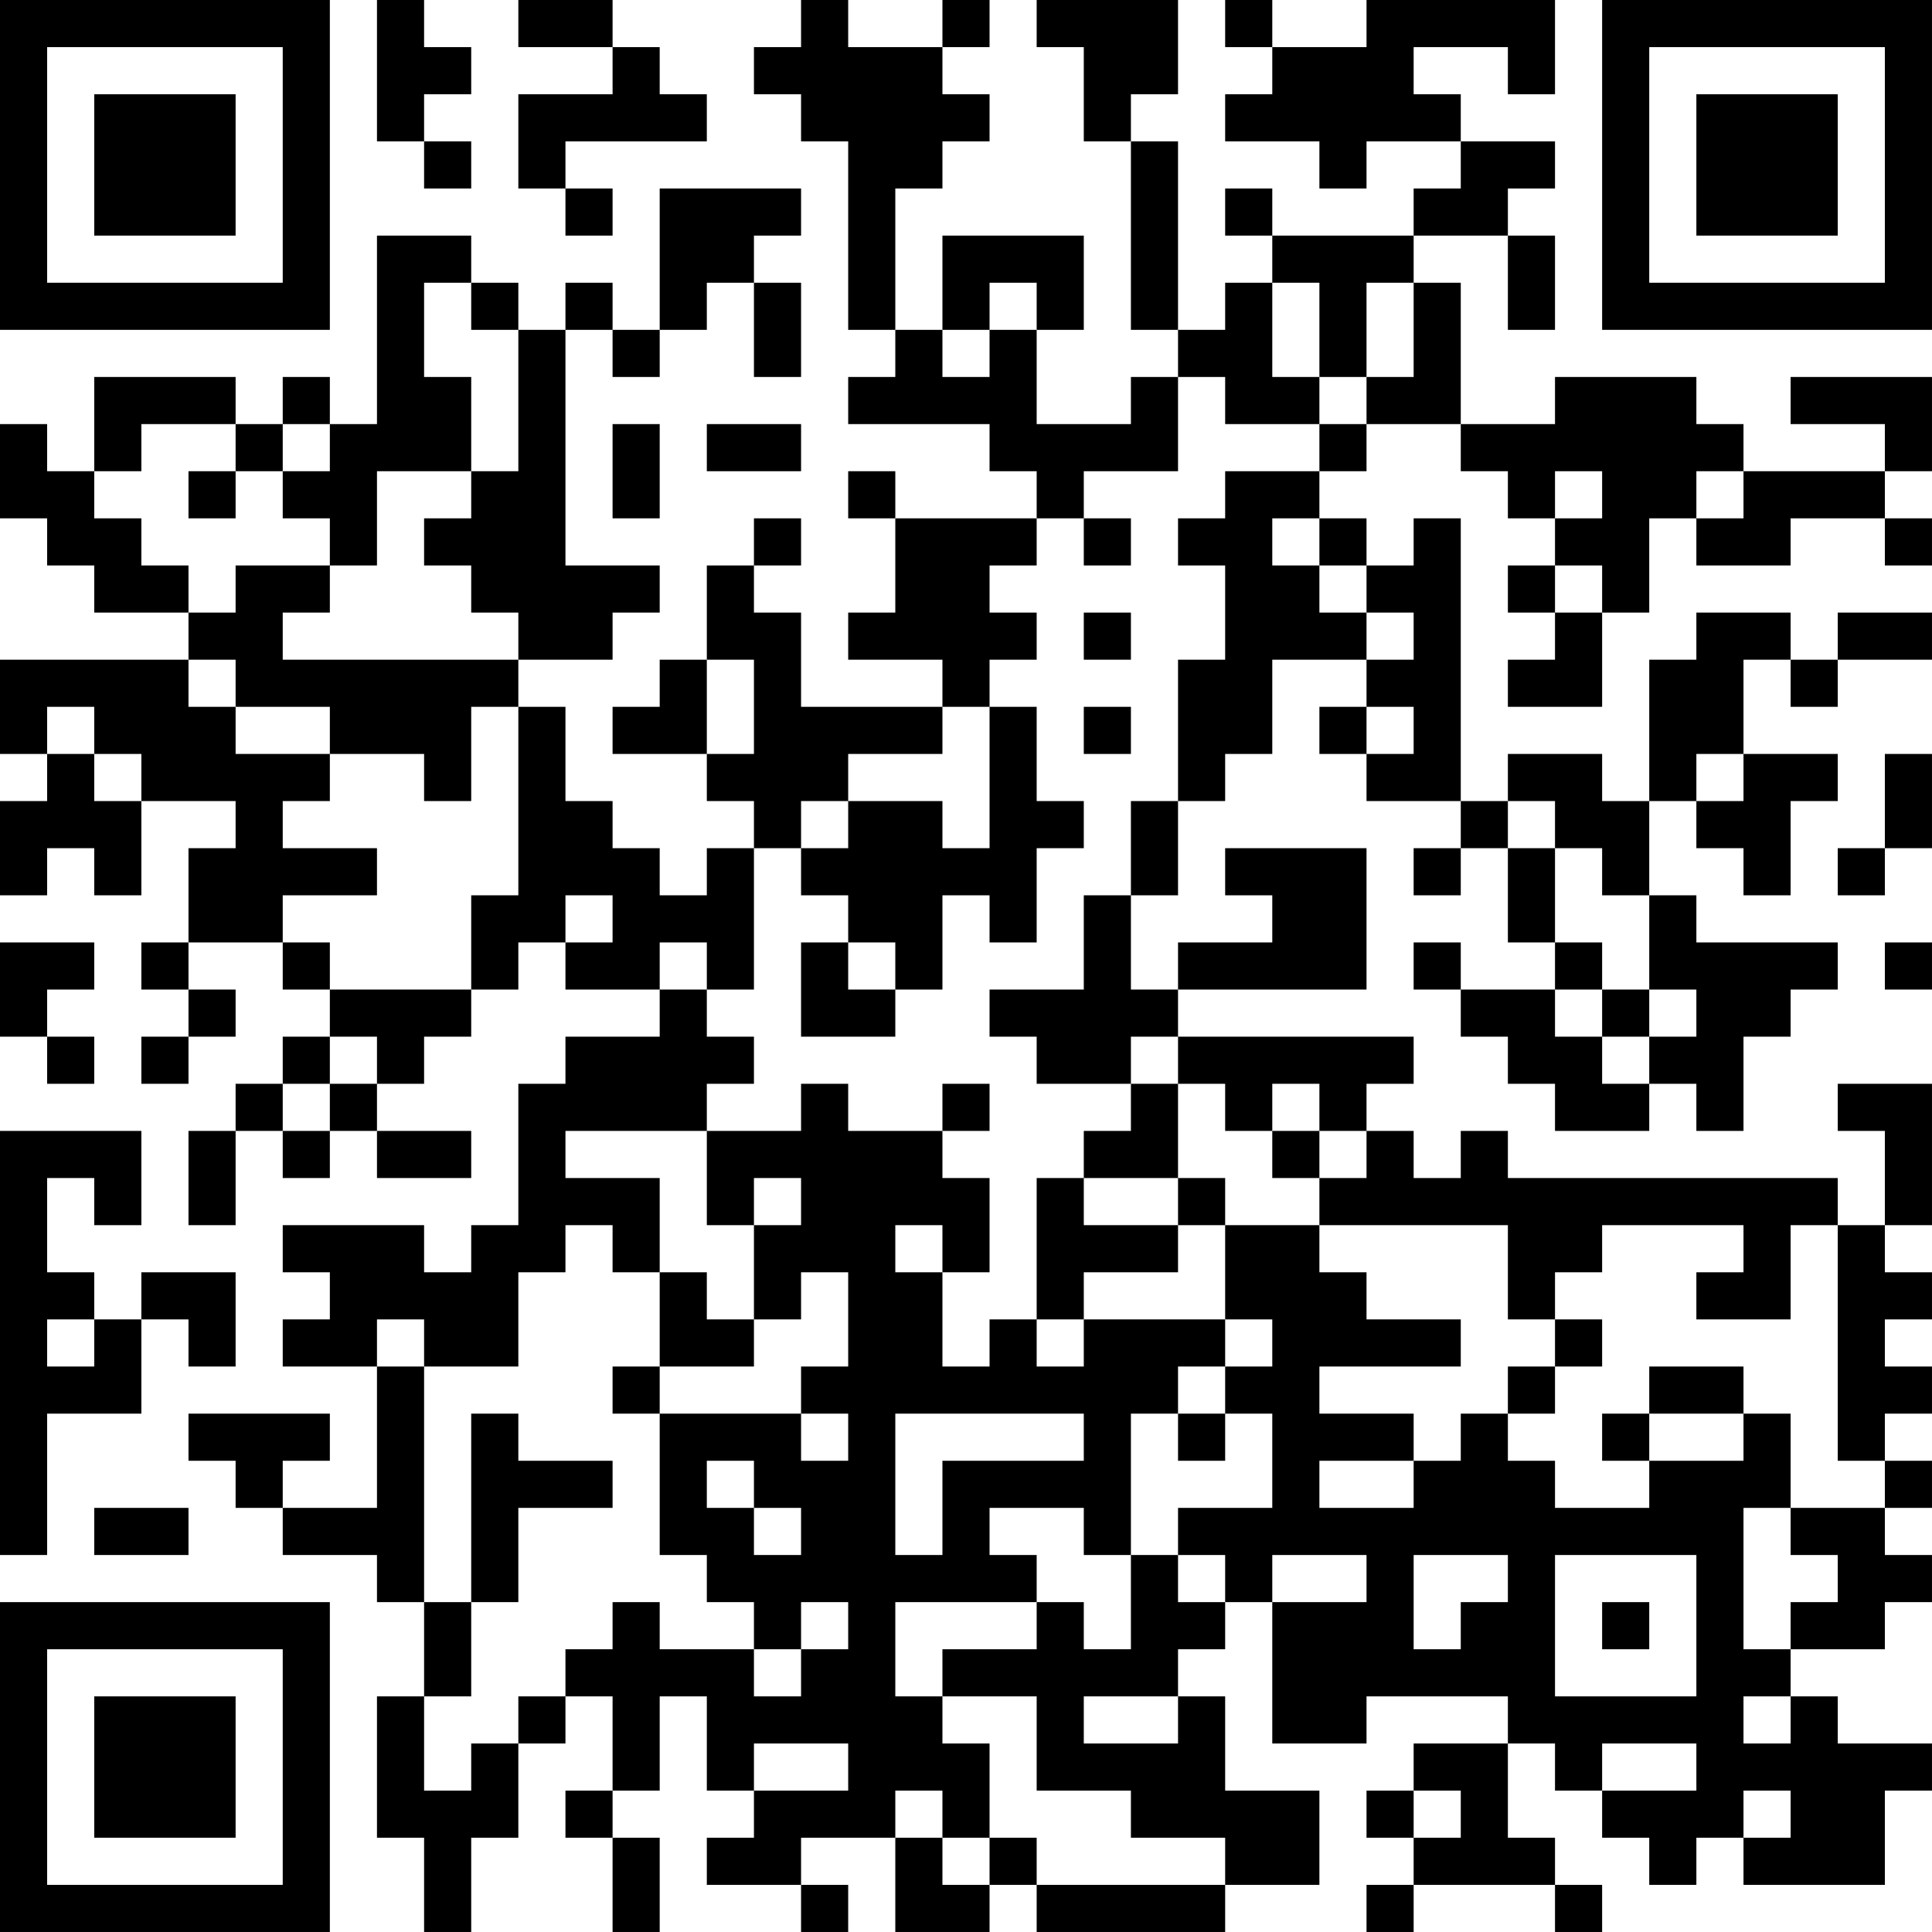 <?xml version="1.0" encoding="UTF-8"?>
<svg xmlns="http://www.w3.org/2000/svg" version="1.1" width="200" height="200" viewBox="0 0 200 200"><rect x="0" y="0" width="200" height="200" fill="#ffffff"/><g transform="scale(4.878)"><g transform="translate(0,0)"><path fill-rule="evenodd" d="M8 0L8 3L9 3L9 4L10 4L10 3L9 3L9 2L10 2L10 1L9 1L9 0ZM11 0L11 1L13 1L13 2L11 2L11 4L12 4L12 5L13 5L13 4L12 4L12 3L15 3L15 2L14 2L14 1L13 1L13 0ZM17 0L17 1L16 1L16 2L17 2L17 3L18 3L18 7L19 7L19 8L18 8L18 9L21 9L21 10L22 10L22 11L19 11L19 10L18 10L18 11L19 11L19 13L18 13L18 14L20 14L20 15L17 15L17 13L16 13L16 12L17 12L17 11L16 11L16 12L15 12L15 14L14 14L14 15L13 15L13 16L15 16L15 17L16 17L16 18L15 18L15 19L14 19L14 18L13 18L13 17L12 17L12 15L11 15L11 14L13 14L13 13L14 13L14 12L12 12L12 7L13 7L13 8L14 8L14 7L15 7L15 6L16 6L16 8L17 8L17 6L16 6L16 5L17 5L17 4L14 4L14 7L13 7L13 6L12 6L12 7L11 7L11 6L10 6L10 5L8 5L8 9L7 9L7 8L6 8L6 9L5 9L5 8L2 8L2 10L1 10L1 9L0 9L0 11L1 11L1 12L2 12L2 13L4 13L4 14L0 14L0 16L1 16L1 17L0 17L0 19L1 19L1 18L2 18L2 19L3 19L3 17L5 17L5 18L4 18L4 20L3 20L3 21L4 21L4 22L3 22L3 23L4 23L4 22L5 22L5 21L4 21L4 20L6 20L6 21L7 21L7 22L6 22L6 23L5 23L5 24L4 24L4 26L5 26L5 24L6 24L6 25L7 25L7 24L8 24L8 25L10 25L10 24L8 24L8 23L9 23L9 22L10 22L10 21L11 21L11 20L12 20L12 21L14 21L14 22L12 22L12 23L11 23L11 26L10 26L10 27L9 27L9 26L6 26L6 27L7 27L7 28L6 28L6 29L8 29L8 32L6 32L6 31L7 31L7 30L4 30L4 31L5 31L5 32L6 32L6 33L8 33L8 34L9 34L9 36L8 36L8 39L9 39L9 41L10 41L10 39L11 39L11 37L12 37L12 36L13 36L13 38L12 38L12 39L13 39L13 41L14 41L14 39L13 39L13 38L14 38L14 36L15 36L15 38L16 38L16 39L15 39L15 40L17 40L17 41L18 41L18 40L17 40L17 39L19 39L19 41L21 41L21 40L22 40L22 41L26 41L26 40L28 40L28 38L26 38L26 36L25 36L25 35L26 35L26 34L27 34L27 37L29 37L29 36L32 36L32 37L30 37L30 38L29 38L29 39L30 39L30 40L29 40L29 41L30 41L30 40L33 40L33 41L34 41L34 40L33 40L33 39L32 39L32 37L33 37L33 38L34 38L34 39L35 39L35 40L36 40L36 39L37 39L37 40L40 40L40 38L41 38L41 37L39 37L39 36L38 36L38 35L40 35L40 34L41 34L41 33L40 33L40 32L41 32L41 31L40 31L40 30L41 30L41 29L40 29L40 28L41 28L41 27L40 27L40 26L41 26L41 23L39 23L39 24L40 24L40 26L39 26L39 25L32 25L32 24L31 24L31 25L30 25L30 24L29 24L29 23L30 23L30 22L25 22L25 21L29 21L29 18L26 18L26 19L27 19L27 20L25 20L25 21L24 21L24 19L25 19L25 17L26 17L26 16L27 16L27 14L29 14L29 15L28 15L28 16L29 16L29 17L31 17L31 18L30 18L30 19L31 19L31 18L32 18L32 20L33 20L33 21L31 21L31 20L30 20L30 21L31 21L31 22L32 22L32 23L33 23L33 24L35 24L35 23L36 23L36 24L37 24L37 22L38 22L38 21L39 21L39 20L36 20L36 19L35 19L35 17L36 17L36 18L37 18L37 19L38 19L38 17L39 17L39 16L37 16L37 14L38 14L38 15L39 15L39 14L41 14L41 13L39 13L39 14L38 14L38 13L36 13L36 14L35 14L35 17L34 17L34 16L32 16L32 17L31 17L31 11L30 11L30 12L29 12L29 11L28 11L28 10L29 10L29 9L31 9L31 10L32 10L32 11L33 11L33 12L32 12L32 13L33 13L33 14L32 14L32 15L34 15L34 13L35 13L35 11L36 11L36 12L38 12L38 11L40 11L40 12L41 12L41 11L40 11L40 10L41 10L41 8L38 8L38 9L40 9L40 10L37 10L37 9L36 9L36 8L33 8L33 9L31 9L31 6L30 6L30 5L32 5L32 7L33 7L33 5L32 5L32 4L33 4L33 3L31 3L31 2L30 2L30 1L32 1L32 2L33 2L33 0L29 0L29 1L27 1L27 0L26 0L26 1L27 1L27 2L26 2L26 3L28 3L28 4L29 4L29 3L31 3L31 4L30 4L30 5L27 5L27 4L26 4L26 5L27 5L27 6L26 6L26 7L25 7L25 3L24 3L24 2L25 2L25 0L22 0L22 1L23 1L23 3L24 3L24 7L25 7L25 8L24 8L24 9L22 9L22 7L23 7L23 5L20 5L20 7L19 7L19 4L20 4L20 3L21 3L21 2L20 2L20 1L21 1L21 0L20 0L20 1L18 1L18 0ZM9 6L9 8L10 8L10 10L8 10L8 12L7 12L7 11L6 11L6 10L7 10L7 9L6 9L6 10L5 10L5 9L3 9L3 10L2 10L2 11L3 11L3 12L4 12L4 13L5 13L5 12L7 12L7 13L6 13L6 14L11 14L11 13L10 13L10 12L9 12L9 11L10 11L10 10L11 10L11 7L10 7L10 6ZM21 6L21 7L20 7L20 8L21 8L21 7L22 7L22 6ZM27 6L27 8L28 8L28 9L26 9L26 8L25 8L25 10L23 10L23 11L22 11L22 12L21 12L21 13L22 13L22 14L21 14L21 15L20 15L20 16L18 16L18 17L17 17L17 18L16 18L16 21L15 21L15 20L14 20L14 21L15 21L15 22L16 22L16 23L15 23L15 24L12 24L12 25L14 25L14 27L13 27L13 26L12 26L12 27L11 27L11 29L9 29L9 28L8 28L8 29L9 29L9 34L10 34L10 36L9 36L9 38L10 38L10 37L11 37L11 36L12 36L12 35L13 35L13 34L14 34L14 35L16 35L16 36L17 36L17 35L18 35L18 34L17 34L17 35L16 35L16 34L15 34L15 33L14 33L14 30L17 30L17 31L18 31L18 30L17 30L17 29L18 29L18 27L17 27L17 28L16 28L16 26L17 26L17 25L16 25L16 26L15 26L15 24L17 24L17 23L18 23L18 24L20 24L20 25L21 25L21 27L20 27L20 26L19 26L19 27L20 27L20 29L21 29L21 28L22 28L22 29L23 29L23 28L26 28L26 29L25 29L25 30L24 30L24 33L23 33L23 32L21 32L21 33L22 33L22 34L19 34L19 36L20 36L20 37L21 37L21 39L20 39L20 38L19 38L19 39L20 39L20 40L21 40L21 39L22 39L22 40L26 40L26 39L24 39L24 38L22 38L22 36L20 36L20 35L22 35L22 34L23 34L23 35L24 35L24 33L25 33L25 34L26 34L26 33L25 33L25 32L27 32L27 30L26 30L26 29L27 29L27 28L26 28L26 26L28 26L28 27L29 27L29 28L31 28L31 29L28 29L28 30L30 30L30 31L28 31L28 32L30 32L30 31L31 31L31 30L32 30L32 31L33 31L33 32L35 32L35 31L37 31L37 30L38 30L38 32L37 32L37 35L38 35L38 34L39 34L39 33L38 33L38 32L40 32L40 31L39 31L39 26L38 26L38 28L36 28L36 27L37 27L37 26L34 26L34 27L33 27L33 28L32 28L32 26L28 26L28 25L29 25L29 24L28 24L28 23L27 23L27 24L26 24L26 23L25 23L25 22L24 22L24 23L22 23L22 22L21 22L21 21L23 21L23 19L24 19L24 17L25 17L25 14L26 14L26 12L25 12L25 11L26 11L26 10L28 10L28 9L29 9L29 8L30 8L30 6L29 6L29 8L28 8L28 6ZM13 9L13 11L14 11L14 9ZM15 9L15 10L17 10L17 9ZM4 10L4 11L5 11L5 10ZM33 10L33 11L34 11L34 10ZM36 10L36 11L37 11L37 10ZM23 11L23 12L24 12L24 11ZM27 11L27 12L28 12L28 13L29 13L29 14L30 14L30 13L29 13L29 12L28 12L28 11ZM33 12L33 13L34 13L34 12ZM23 13L23 14L24 14L24 13ZM4 14L4 15L5 15L5 16L7 16L7 17L6 17L6 18L8 18L8 19L6 19L6 20L7 20L7 21L10 21L10 19L11 19L11 15L10 15L10 17L9 17L9 16L7 16L7 15L5 15L5 14ZM15 14L15 16L16 16L16 14ZM1 15L1 16L2 16L2 17L3 17L3 16L2 16L2 15ZM21 15L21 18L20 18L20 17L18 17L18 18L17 18L17 19L18 19L18 20L17 20L17 22L19 22L19 21L20 21L20 19L21 19L21 20L22 20L22 18L23 18L23 17L22 17L22 15ZM23 15L23 16L24 16L24 15ZM29 15L29 16L30 16L30 15ZM36 16L36 17L37 17L37 16ZM40 16L40 18L39 18L39 19L40 19L40 18L41 18L41 16ZM32 17L32 18L33 18L33 20L34 20L34 21L33 21L33 22L34 22L34 23L35 23L35 22L36 22L36 21L35 21L35 19L34 19L34 18L33 18L33 17ZM12 19L12 20L13 20L13 19ZM0 20L0 22L1 22L1 23L2 23L2 22L1 22L1 21L2 21L2 20ZM18 20L18 21L19 21L19 20ZM40 20L40 21L41 21L41 20ZM34 21L34 22L35 22L35 21ZM7 22L7 23L6 23L6 24L7 24L7 23L8 23L8 22ZM20 23L20 24L21 24L21 23ZM24 23L24 24L23 24L23 25L22 25L22 28L23 28L23 27L25 27L25 26L26 26L26 25L25 25L25 23ZM0 24L0 33L1 33L1 30L3 30L3 28L4 28L4 29L5 29L5 27L3 27L3 28L2 28L2 27L1 27L1 25L2 25L2 26L3 26L3 24ZM27 24L27 25L28 25L28 24ZM23 25L23 26L25 26L25 25ZM14 27L14 29L13 29L13 30L14 30L14 29L16 29L16 28L15 28L15 27ZM1 28L1 29L2 29L2 28ZM33 28L33 29L32 29L32 30L33 30L33 29L34 29L34 28ZM35 29L35 30L34 30L34 31L35 31L35 30L37 30L37 29ZM10 30L10 34L11 34L11 32L13 32L13 31L11 31L11 30ZM19 30L19 33L20 33L20 31L23 31L23 30ZM25 30L25 31L26 31L26 30ZM15 31L15 32L16 32L16 33L17 33L17 32L16 32L16 31ZM2 32L2 33L4 33L4 32ZM27 33L27 34L29 34L29 33ZM30 33L30 35L31 35L31 34L32 34L32 33ZM33 33L33 36L36 36L36 33ZM34 34L34 35L35 35L35 34ZM23 36L23 37L25 37L25 36ZM37 36L37 37L38 37L38 36ZM16 37L16 38L18 38L18 37ZM34 37L34 38L36 38L36 37ZM30 38L30 39L31 39L31 38ZM37 38L37 39L38 39L38 38ZM0 0L0 7L7 7L7 0ZM1 1L1 6L6 6L6 1ZM2 2L2 5L5 5L5 2ZM34 0L34 7L41 7L41 0ZM35 1L35 6L40 6L40 1ZM36 2L36 5L39 5L39 2ZM0 34L0 41L7 41L7 34ZM1 35L1 40L6 40L6 35ZM2 36L2 39L5 39L5 36Z" fill="#000000"/></g></g></svg>
